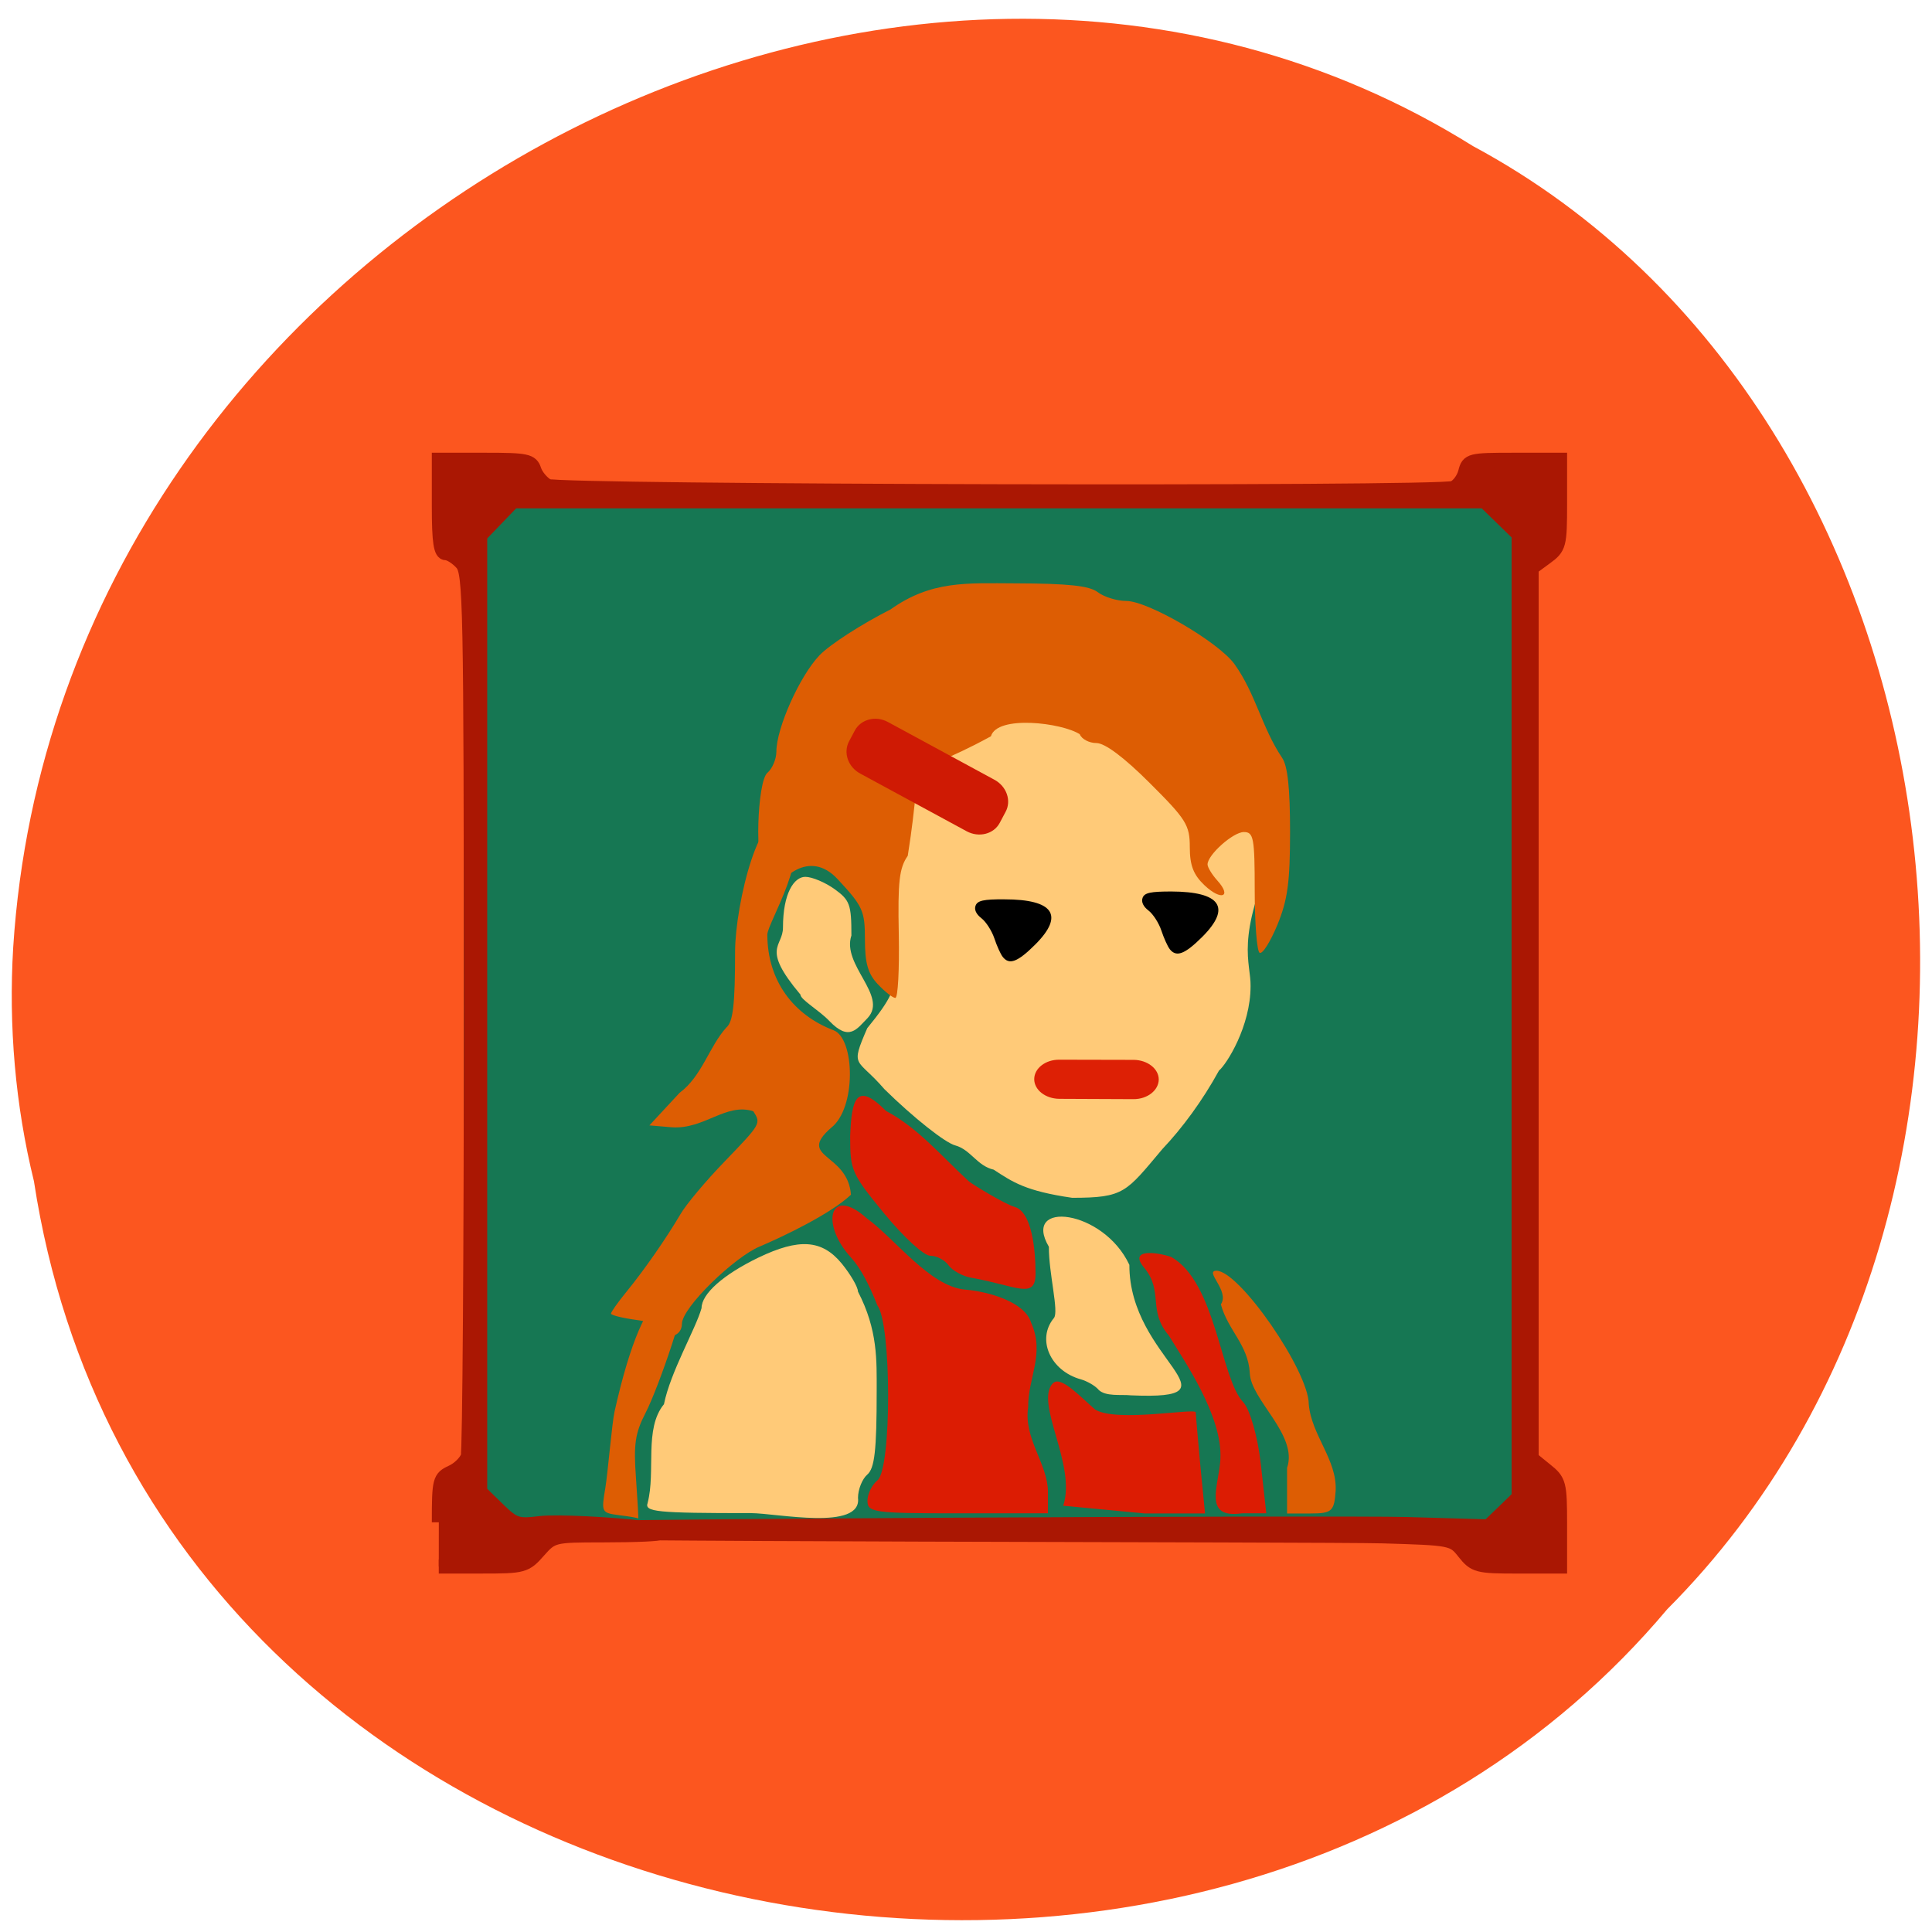 <svg xmlns="http://www.w3.org/2000/svg" viewBox="0 0 48 48"><path d="m 0.844 29.352 c 2.941 19.2 29.05 24.336 40.578 10.629 c 10.148 -10.18 7.621 -29.664 -4.824 -36.35 c -14.301 -8.938 -35.13 2.113 -36.27 19.906 c -0.117 1.949 0.051 3.922 0.516 5.813" fill="#fc561f"/><path d="m 11.523 12.438 h 26.11 v 25.547 h -26.11" fill="#167753"/><path d="m 52.595 200.36 c 0 -5.986 0.09 -6.321 1.838 -7.125 c 1.01 -0.447 2.039 -1.474 2.286 -2.233 c 0.247 -0.782 0.448 -29.3 0.448 -63.41 c -0.022 -57.87 -0.09 -62.07 -1.3 -63.39 c -0.695 -0.782 -1.726 -1.429 -2.263 -1.429 c -0.762 0 -1.01 -1.563 -1.01 -6.633 v -6.633 h 6.589 c 5.961 0 6.634 0.134 7.06 1.474 c 0.269 0.804 1.121 1.809 1.883 2.233 c 1.569 0.826 127.18 1.117 129.33 0.29 c 0.672 -0.268 1.434 -1.273 1.681 -2.233 c 0.426 -1.697 0.695 -1.764 6.992 -1.764 h 6.566 v 6.209 c 0 5.919 -0.09 6.276 -2.039 7.683 l -2.02 1.474 v 126.42 l 2.02 1.63 c 1.927 1.519 2.039 1.943 2.039 7.661 v 6.05 h -6.073 c -5.692 0 -6.141 -0.112 -7.642 -1.988 c -1.569 -1.988 -1.77 -2.01 -11.609 -2.3 c -7.777 -0.223 -126.24 -0.156 -125.59 -0.849 c 0.605 -0.648 120.39 -1.139 128.97 -0.893 l 11.698 0.335 l 2.174 -2.077 l 2.151 -2.077 v -136.67 l -2.42 -2.345 l -2.443 -2.367 h -138.7 l -4.706 4.869 v 135.75 l 2.51 2.435 c 2.331 2.256 2.779 2.412 6.073 2.01 c 4.863 -0.558 30.86 1.697 8.763 1.742 c -6.858 0 -7.06 0.045 -8.987 2.211 c -1.883 2.144 -2.219 2.211 -8.113 2.211 h -6.163" transform="matrix(0.174 0 0 0.175 1.751 2.759)" fill="#aa1703" stroke="#aa1703" stroke-width="2"/><path d="m 24.688 29.06 c -0.414 -0.094 -0.57 -0.496 -0.953 -0.602 c -0.25 -0.063 -1.047 -0.695 -1.762 -1.398 c -0.684 -0.797 -0.863 -0.508 -0.426 -1.516 c 1.219 -1.484 0.379 -1.082 0.379 -2.973 c 0 -1.23 -0.117 -3.359 -0.016 -3.426 c 2.559 -2.078 0.82 -2.023 2.855 -2.027 c 0.914 -0.379 2.617 0.68 3.309 0.703 c 1.105 1 3.137 1.738 3.633 3.254 c -1.035 2.266 -0.625 2.836 -0.637 3.426 c 0 1 -0.594 1.938 -0.785 2.098 c -0.406 0.742 -0.91 1.426 -1.406 1.949 c -0.906 1.074 -0.941 1.211 -2.242 1.211 c -1.16 -0.168 -1.477 -0.391 -1.949 -0.699" fill="#ffca78"/><path d="m 29.06 23.578 c -0.051 -0.066 -0.145 -0.273 -0.207 -0.461 c -0.063 -0.188 -0.207 -0.41 -0.32 -0.496 c -0.129 -0.098 -0.184 -0.215 -0.145 -0.316 c 0.047 -0.125 0.199 -0.156 0.715 -0.156 c 1.223 0.004 1.492 0.398 0.773 1.121 c -0.441 0.441 -0.652 0.52 -0.816 0.309"/><path d="m 24.91 23.77 c -0.051 -0.066 -0.145 -0.273 -0.207 -0.461 c -0.063 -0.184 -0.207 -0.41 -0.32 -0.496 c -0.129 -0.098 -0.184 -0.215 -0.145 -0.313 c 0.047 -0.125 0.199 -0.16 0.715 -0.156 c 1.223 0 1.492 0.395 0.773 1.117 c -0.441 0.441 -0.652 0.523 -0.816 0.309"/><g fill="#dd5d03"><path d="m 21.809 24.453 c -0.246 -0.262 -0.32 -0.523 -0.32 -1.113 c 0 -0.711 -0.051 -0.824 -0.68 -1.5 c -0.707 -0.758 -1.457 -0.016 -1.637 0.453 c -0.047 0.121 -0.09 -0.738 -0.172 -0.738 c -0.254 0 -0.191 -2.141 0.066 -2.355 c 0.121 -0.102 0.223 -0.34 0.223 -0.527 c 0 -0.582 0.578 -1.875 1.07 -2.391 c 0.258 -0.27 1.055 -0.781 1.766 -1.141 c 1.012 -0.719 1.895 -0.652 3.082 -0.648 c 1.336 0.004 1.855 0.059 2.066 0.219 c 0.16 0.121 0.477 0.219 0.711 0.219 c 0.539 0 2.289 1.02 2.684 1.566 c 0.527 0.73 0.68 1.578 1.184 2.328 c 0.141 0.203 0.199 0.766 0.199 1.84 c 0 1.25 -0.059 1.691 -0.316 2.316 c -0.176 0.422 -0.371 0.734 -0.441 0.691 c -0.066 -0.039 -0.121 -0.734 -0.121 -1.539 c 0 -1.316 -0.027 -1.461 -0.27 -1.461 c -0.266 0 -0.902 0.566 -0.902 0.805 c 0 0.07 0.109 0.25 0.242 0.398 c 0.371 0.41 0.098 0.512 -0.316 0.121 c -0.277 -0.262 -0.367 -0.496 -0.367 -0.949 c 0 -0.551 -0.09 -0.691 -0.996 -1.594 c -0.637 -0.637 -1.113 -0.992 -1.324 -0.992 c -0.18 0 -0.367 -0.098 -0.414 -0.219 c -0.441 -0.285 -2.051 -0.484 -2.207 0.051 c -2.285 1.254 -1.613 0.145 -2.066 2.969 c -0.211 0.301 -0.25 0.641 -0.223 1.949 c 0.016 0.871 -0.02 1.582 -0.086 1.582 c -0.063 0 -0.258 -0.152 -0.434 -0.34"/><path d="m 16.473 33.03 c -0.031 -0.086 -0.332 -0.195 -0.672 -0.238 c -0.344 -0.047 -0.621 -0.117 -0.621 -0.156 c 0 -0.039 0.168 -0.277 0.375 -0.531 c 0.461 -0.563 1 -1.344 1.348 -1.934 c 0.141 -0.246 0.637 -0.836 1.102 -1.316 c 0.902 -0.938 0.906 -0.938 0.711 -1.246 c -0.68 -0.219 -1.215 0.453 -2.023 0.398 l -0.559 -0.047 l 0.75 -0.809 c 0.559 -0.414 0.734 -1.152 1.164 -1.625 c 0.164 -0.137 0.215 -0.57 0.215 -1.891 c 0.004 -1.16 0.633 -3.813 1.297 -3.156 c 0.66 0.656 -0.496 2.449 -0.496 2.742 c 0.004 1.152 0.652 1.996 1.645 2.375 c 0.531 0.199 0.574 1.938 -0.063 2.426 c -0.859 0.754 0.414 0.613 0.496 1.66 c -0.496 0.469 -1.641 1.02 -2.27 1.289 c -0.617 0.254 -1.93 1.512 -1.93 1.922 c 0 0.305 -0.379 0.414 -0.469 0.137"/></g><g fill="#ffca78"><path d="m 20.602 25.363 c -0.254 -0.266 -0.715 -0.527 -0.715 -0.652 c -0.992 -1.18 -0.434 -1.172 -0.434 -1.668 c 0 -0.855 0.277 -1.258 0.555 -1.258 c 0.168 0 0.492 0.137 0.727 0.305 c 0.379 0.273 0.418 0.383 0.418 1.152 c -0.246 0.734 0.914 1.496 0.406 2.047 c -0.27 0.273 -0.457 0.598 -0.957 0.074"/><path d="m 27.29 34.523 c -0.086 -0.098 -0.285 -0.211 -0.438 -0.254 c -0.758 -0.211 -1.105 -0.996 -0.668 -1.523 c 0.129 -0.156 -0.129 -1.109 -0.125 -1.77 c -0.684 -1.164 1.352 -0.938 2 0.449 c -0.008 2.363 2.875 3.363 0.043 3.242 c -0.25 -0.027 -0.637 0.039 -0.816 -0.145"/></g><g fill="#dc1c03"><path d="m 24.13 31.746 c -0.215 -0.039 -0.465 -0.176 -0.563 -0.309 c -0.094 -0.133 -0.297 -0.238 -0.453 -0.238 c -0.16 0 -0.656 -0.457 -1.137 -1.039 c -0.82 -1 -0.855 -1.074 -0.855 -1.93 c 0.035 -0.918 0.148 -1.379 0.891 -0.629 c 0.793 0.418 1.379 1.125 2.055 1.746 c 0.086 0.078 0.914 0.578 1.137 0.637 c 0.438 0.121 0.523 1.09 0.523 1.652 c 0.004 0.668 -0.48 0.305 -1.598 0.109"/><path d="m 21.551 37.29 c 0 -0.172 0.113 -0.402 0.25 -0.512 c 0.355 -0.293 0.352 -3.883 -0.004 -4.348 c -0.203 -0.512 -0.41 -0.918 -0.652 -1.184 c -0.773 -0.844 -0.535 -1.805 0.387 -0.98 c 0.719 0.523 1.566 1.691 2.438 1.773 c 0.582 0.047 1.496 0.305 1.648 0.824 c 0.348 0.773 -0.082 1.371 -0.074 2.102 c -0.117 0.77 0.484 1.398 0.492 2.09 v 0.543 h -2.242 c -2.082 0 -2.242 -0.023 -2.242 -0.309"/><path d="m 26.17 34.36 c 0.188 -0.184 0.684 0.355 1.039 0.66 c 0.539 0.328 2.488 -0.047 2.5 0.07 c 0.004 0.117 0.059 0.73 0.117 1.363 l 0.113 1.148 h -1.504 l -2.02 -0.191 c 0.34 -1.016 -0.73 -2.57 -0.25 -3.051"/><path d="m 30.32 36.25 c 0.059 -1.074 -0.914 -2.461 -1.281 -3.07 c -0.531 -0.621 -0.125 -1.09 -0.609 -1.68 c -0.402 -0.473 0.277 -0.402 0.664 -0.273 c 1.113 0.617 1.23 3.01 1.789 3.605 c 0.168 0.172 0.367 0.863 0.441 1.539 l 0.137 1.227 h -0.605 c -0.988 0.141 -0.57 -0.691 -0.535 -1.348"/></g><path d="m 31.977 36.469 c 0.281 -0.82 -0.91 -1.691 -0.926 -2.359 c -0.043 -0.703 -0.539 -1.051 -0.719 -1.703 c 0.227 -0.336 -0.422 -0.832 -0.109 -0.836 c 0.57 0 2.293 2.492 2.293 3.316 c 0.066 0.773 0.707 1.379 0.668 2.152 c -0.035 0.508 -0.094 0.563 -0.625 0.563 h -0.582" fill="#dd5d03"/><path d="m 16.09 37.34 c 0.207 -0.789 -0.094 -1.844 0.406 -2.453 c 0.16 -0.801 0.789 -1.871 0.934 -2.387 c 0 -0.355 0.539 -0.832 1.41 -1.254 c 1.016 -0.488 1.582 -0.449 2.074 0.148 c 0.219 0.27 0.402 0.582 0.402 0.695 c 0.496 0.957 0.465 1.707 0.465 2.477 c 0 1.469 -0.051 1.914 -0.234 2.07 c -0.125 0.109 -0.23 0.367 -0.23 0.578 c 0.098 0.828 -2.031 0.379 -2.66 0.379 c -2.359 0 -2.648 -0.031 -2.566 -0.254" fill="#ffca78"/><path d="m 15.387 37.645 c -0.445 -0.059 -0.449 -0.07 -0.348 -0.676 c 0.059 -0.34 0.164 -1.609 0.23 -1.902 c 0.82 -3.656 1.574 -2.891 1.676 -2.895 c 0.219 -0.004 -0.598 2.34 -0.906 2.93 c -0.258 0.5 -0.301 0.773 -0.238 1.625 c 0.039 0.563 0.066 1.012 0.055 1 c -0.008 -0.016 -0.219 -0.051 -0.469 -0.082" fill="#dd5d03"/><path d="m 22.06 17.938 l 2.645 1.434 c 0.305 0.164 0.43 0.523 0.277 0.801 l -0.145 0.273 c -0.148 0.277 -0.516 0.371 -0.82 0.207 l -2.645 -1.434 c -0.305 -0.164 -0.426 -0.523 -0.277 -0.801 l 0.145 -0.273 c 0.152 -0.277 0.52 -0.371 0.82 -0.207" fill="#cf1a04"/><path d="m 26.32 26.328 l 1.848 0.004 c 0.344 0.004 0.621 0.223 0.621 0.488 c -0.004 0.27 -0.281 0.488 -0.625 0.488 l -1.848 -0.008 c -0.344 -0.004 -0.621 -0.223 -0.621 -0.488 c 0 -0.27 0.281 -0.488 0.625 -0.484" fill="#dd2005"/></svg>